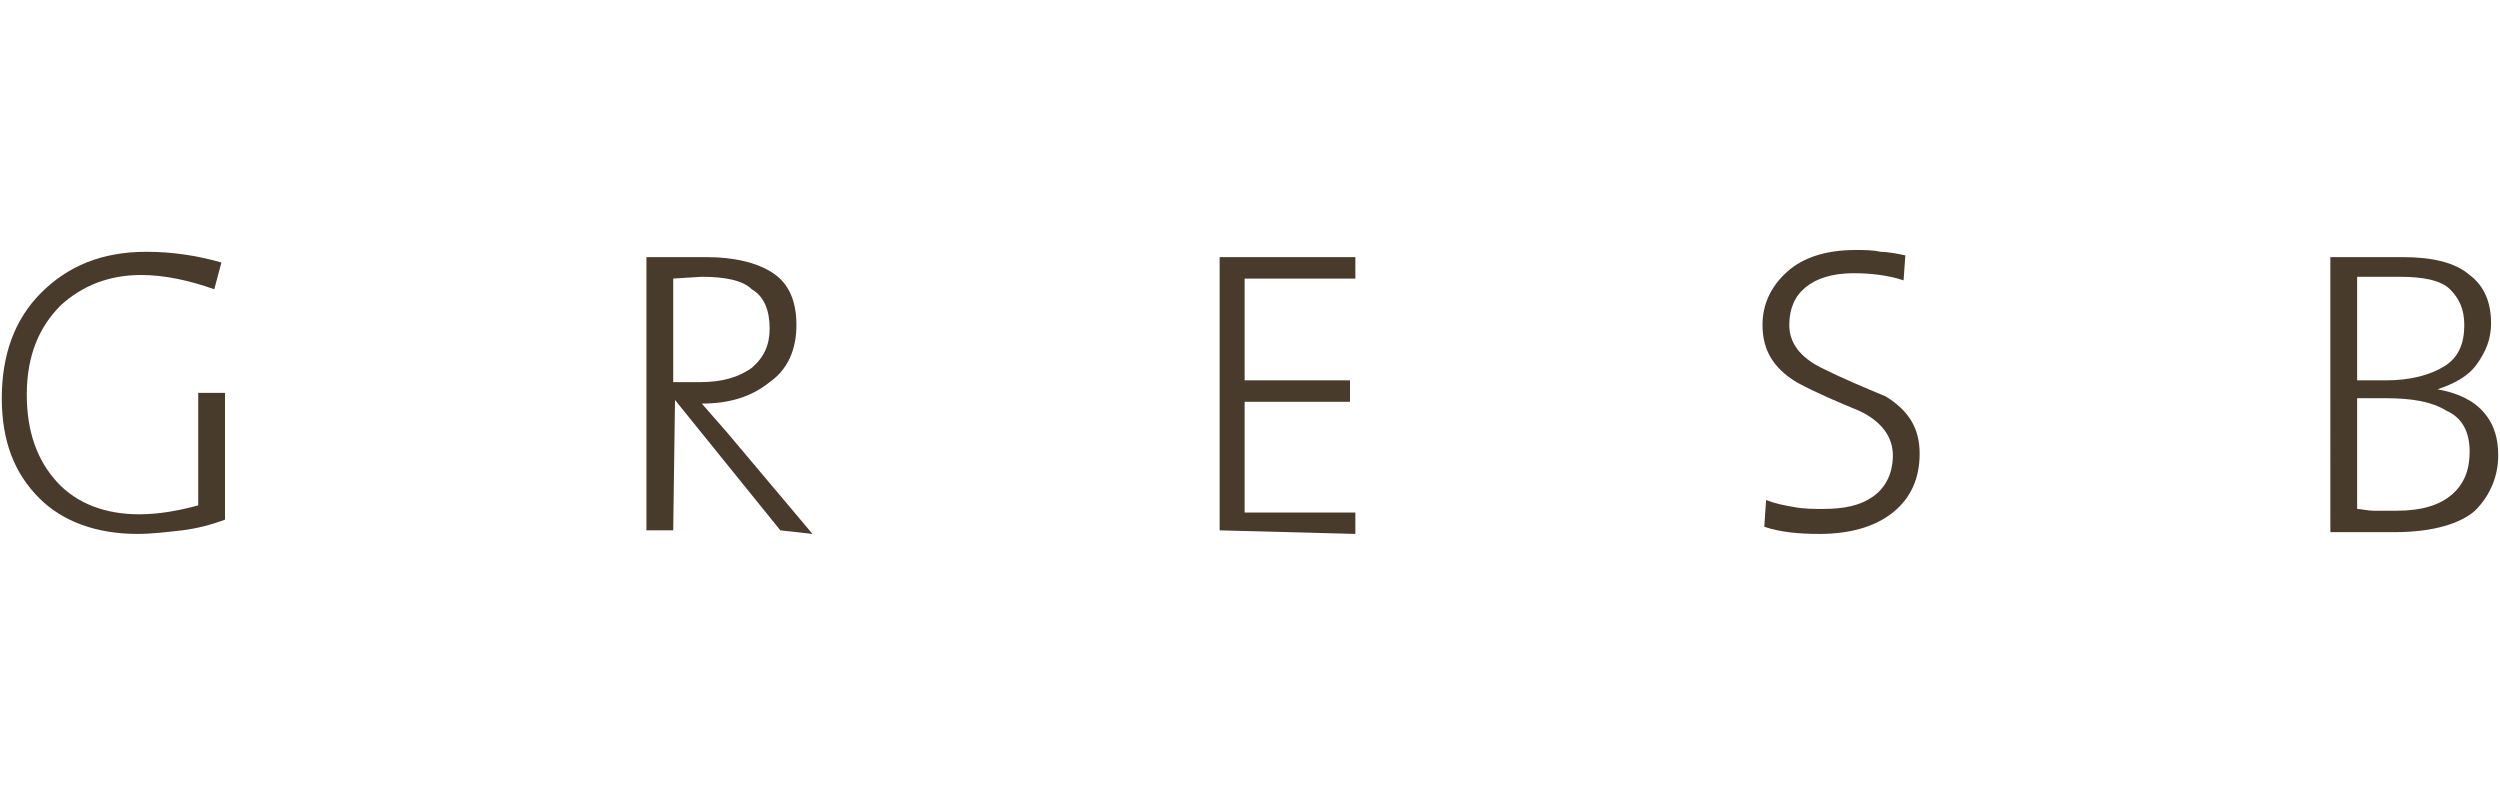 <?xml version="1.0" encoding="utf-8"?>
<!-- Generator: Adobe Illustrator 19.0.1, SVG Export Plug-In . SVG Version: 6.00 Build 0)  -->
<svg version="1.1" id="Layer_1" xmlns="http://www.w3.org/2000/svg" xmlns:xlink="http://www.w3.org/1999/xlink" x="0px" y="0px"
	 viewBox="3 10 140 44" style="enable-background:new 3 10 140 44;" xml:space="preserve">
<style type="text/css">
	.st0{fill:#493B2C;}
</style>
<g>
	<path class="st0" d="M15,26.2c-1.4-0.5-2.8-0.8-4.1-0.8c-1.8,0-3.3,0.6-4.5,1.7c-1.2,1.2-1.9,2.8-1.9,5c0,2.1,0.6,3.7,1.7,4.9
		c1.1,1.2,2.7,1.8,4.6,1.8c1.1,0,2.2-0.2,3.3-0.5V32h1.5v7.1c-0.8,0.3-1.6,0.5-2.4,0.6c-0.9,0.1-1.7,0.2-2.5,0.2
		c-2.3,0-4.2-0.7-5.5-2c-1.4-1.4-2.1-3.2-2.1-5.6c0-2.4,0.7-4.4,2.2-5.9c1.5-1.5,3.4-2.3,5.9-2.3c1.4,0,2.8,0.2,4.2,0.6L15,26.2z"/>
	<path class="st0" d="M46.7,39.7l-5.9-7.3l-0.1,7.3h-1.5V24.4c0.7,0,1.3,0,1.8,0c0.6,0,1.1,0,1.6,0c1.5,0,2.8,0.3,3.7,0.9
		c0.9,0.6,1.3,1.6,1.3,2.9c0,1.4-0.5,2.5-1.5,3.2c-1,0.8-2.2,1.2-3.8,1.2l1.4,1.6l4.8,5.7L46.7,39.7z M42.3,25.5l-1.6,0.1v5.8h1.5
		c1.3,0,2.2-0.3,2.9-0.8c0.7-0.6,1-1.3,1-2.2c0-1-0.3-1.8-1-2.2C44.6,25.7,43.6,25.5,42.3,25.5z"/>
	<path class="st0" d="M71.3,39.7V24.4h7.6v1.2h-6.2v5.7h5.9v1.2h-5.9v6.2h6.2v1.2L71.3,39.7L71.3,39.7z"/>
	<path class="st0" d="M104.9,39.9c-1.2,0-2.2-0.1-3.1-0.4l0.1-1.5c0.5,0.2,1,0.3,1.6,0.4c0.5,0.1,1.1,0.1,1.6,0.1
		c1.2,0,2.1-0.2,2.8-0.7c0.7-0.5,1.1-1.3,1.1-2.3s-0.6-1.9-1.9-2.5c-1.2-0.5-2.4-1-3.5-1.6c-1.3-0.8-1.9-1.8-1.9-3.2
		c0-1.2,0.5-2.2,1.4-3c0.9-0.8,2.2-1.2,3.8-1.2c0.5,0,1,0,1.4,0.1c0.4,0,0.9,0.1,1.4,0.2l-0.1,1.4c-0.9-0.3-1.9-0.4-2.8-0.4
		c-1.2,0-2.1,0.3-2.7,0.8c-0.6,0.5-0.9,1.2-0.9,2.1c0,1,0.6,1.8,1.8,2.4c1.2,0.6,2.4,1.1,3.6,1.6c1.3,0.8,1.9,1.8,1.9,3.2
		c0,1.4-0.5,2.5-1.5,3.3C108,39.5,106.6,39.9,104.9,39.9z"/>
	<path class="st0" d="M137.1,39.8h-3.6V24.4h4.1c1.6,0,2.9,0.3,3.7,1c0.8,0.6,1.2,1.5,1.2,2.7c0,0.9-0.3,1.6-0.8,2.3
		c-0.5,0.7-1.3,1.1-2.2,1.4c1.1,0.2,2,0.6,2.6,1.3c0.6,0.7,0.8,1.5,0.8,2.4c0,1.1-0.4,2.2-1.3,3.1C140.8,39.3,139.3,39.8,137.1,39.8
		z M137.4,25.5H135v5.8h1.6c1.4,0,2.5-0.3,3.3-0.8c0.8-0.5,1.1-1.3,1.1-2.3c0-0.9-0.3-1.5-0.8-2C139.7,25.7,138.7,25.5,137.4,25.5z
		 M136.6,32.3H135v6.2c0.2,0,0.6,0.1,0.9,0.1c0.4,0,0.8,0,1.3,0c1.4,0,2.4-0.3,3.1-0.9c0.7-0.6,1-1.4,1-2.4c0-1.1-0.4-1.9-1.3-2.3
		C139.2,32.5,138.1,32.3,136.6,32.3z"/>
</g>
</svg>
